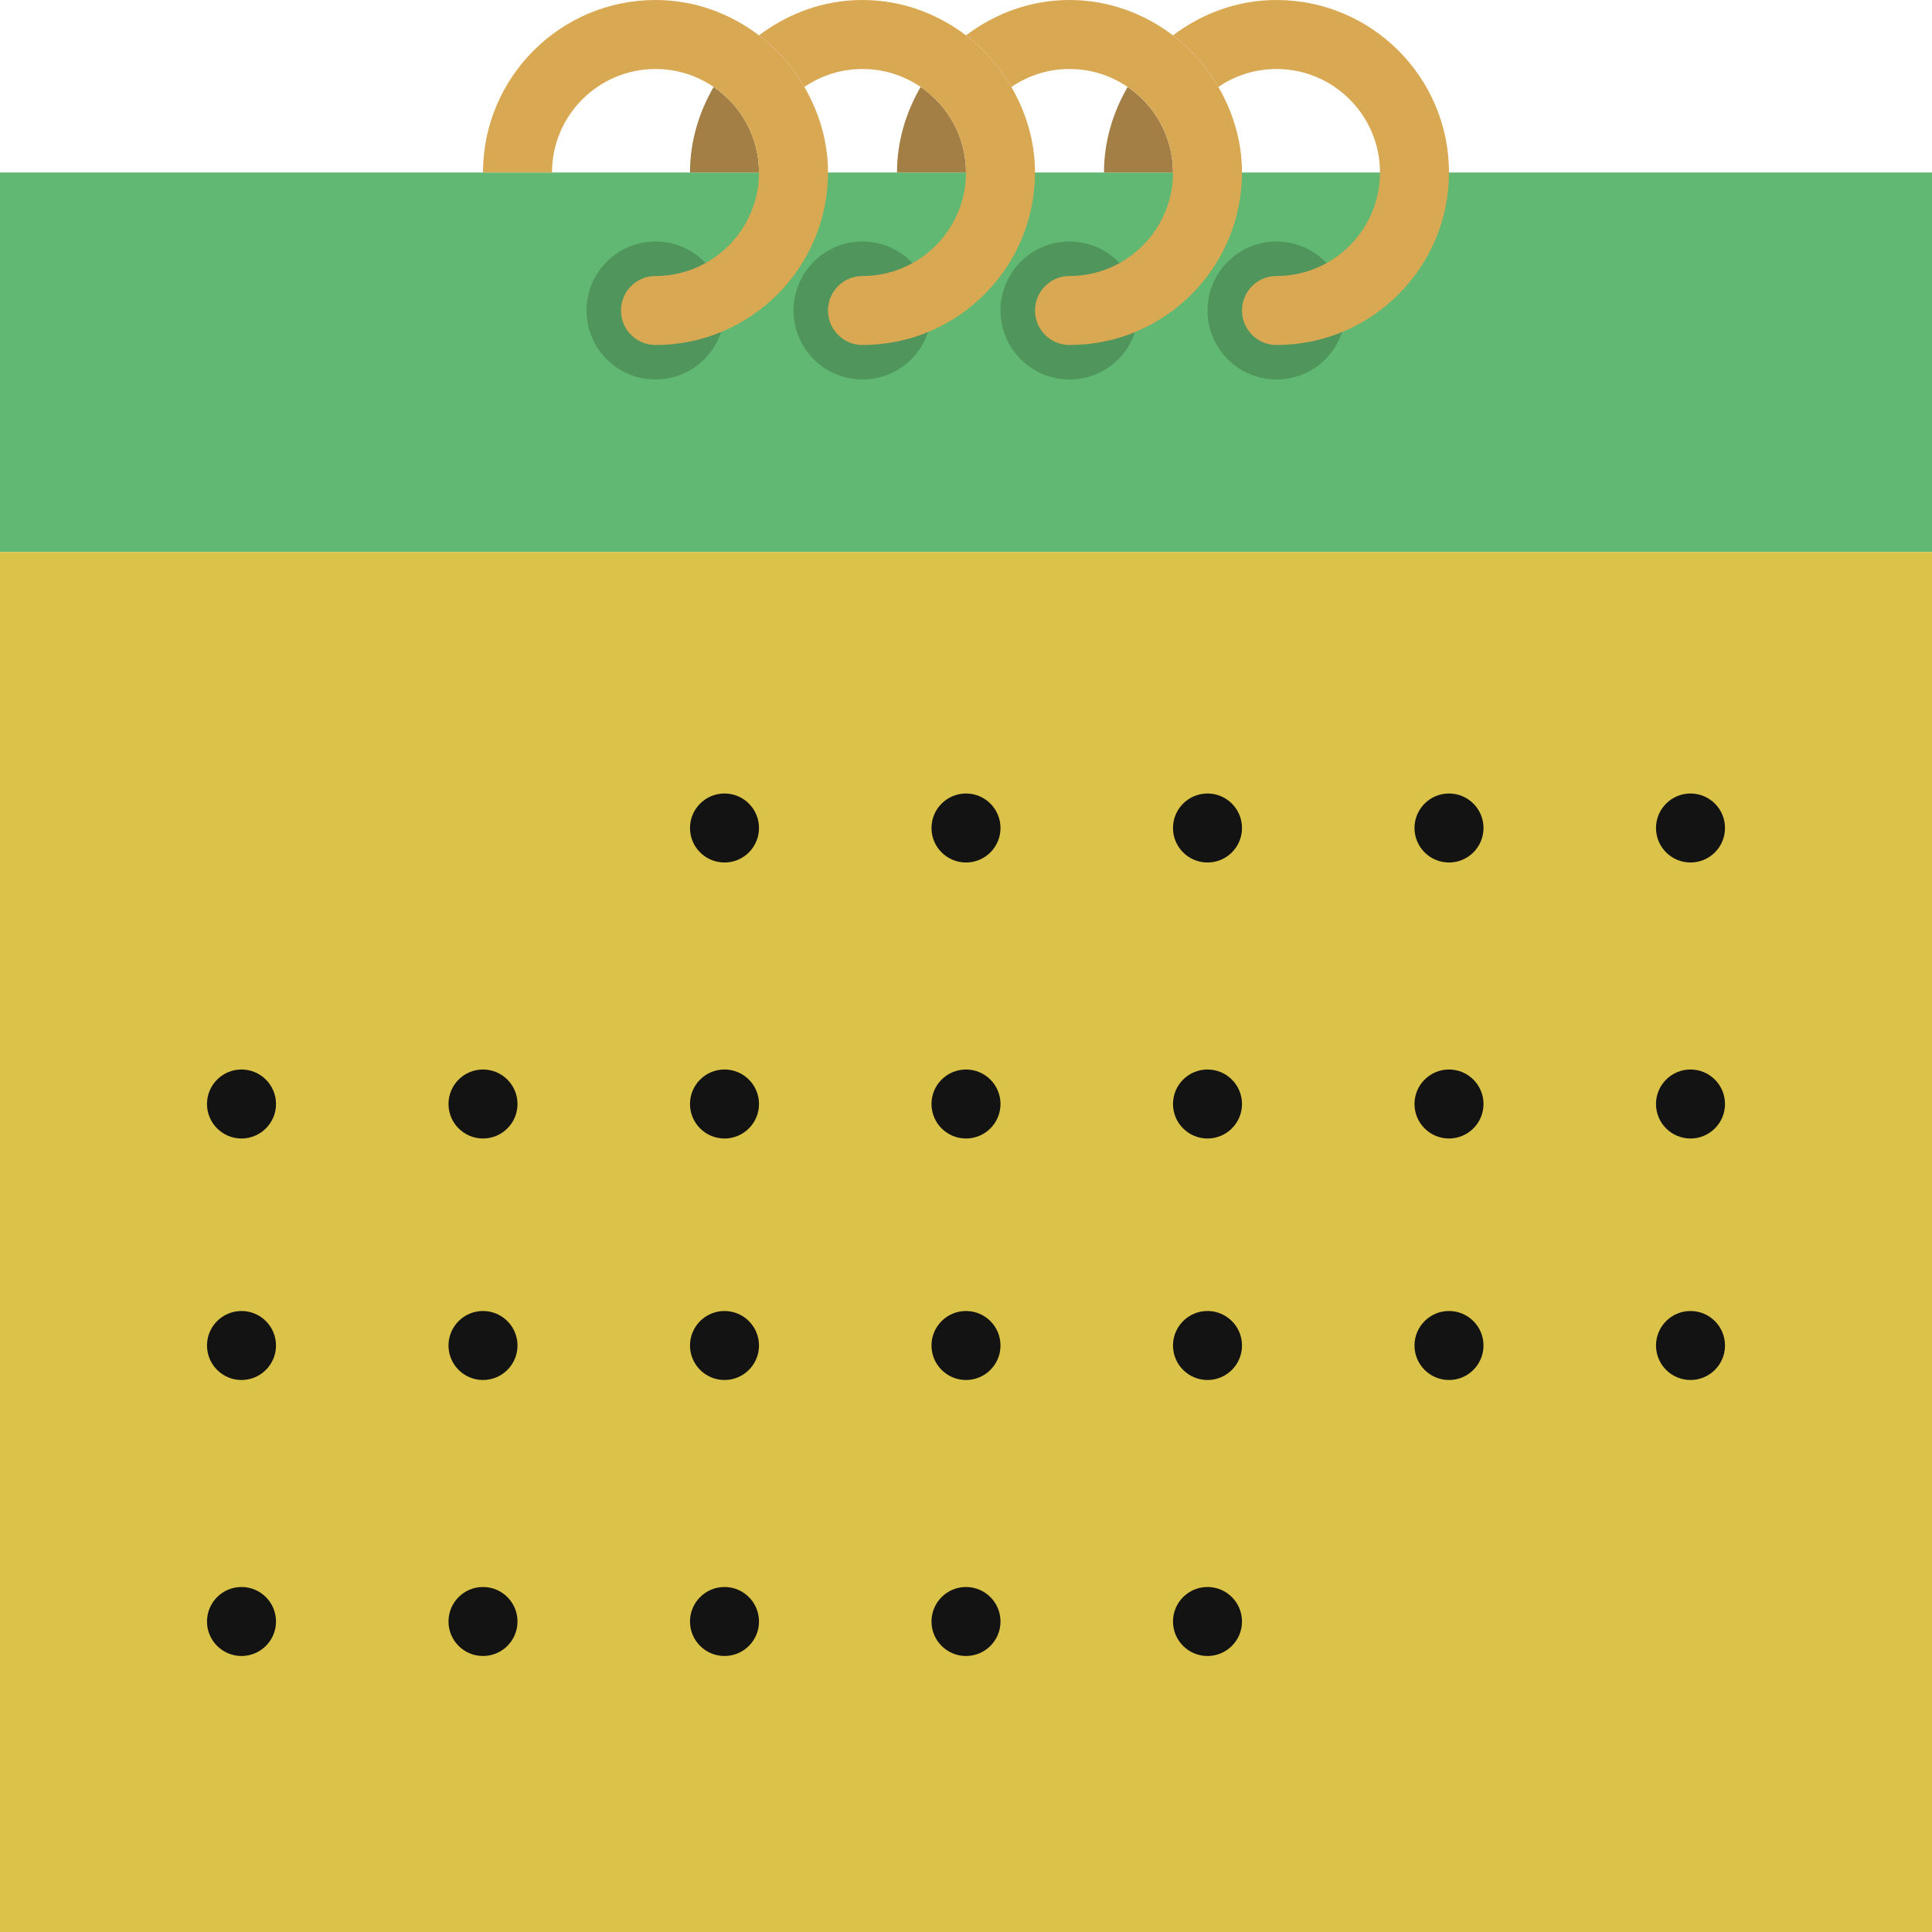<?xml version="1.0"?>
<svg xmlns="http://www.w3.org/2000/svg" xmlns:xlink="http://www.w3.org/1999/xlink" version="1.1" id="Capa_1" x="0px" y="0px" viewBox="0 0 56 56" style="enable-background:new 0 0 56 56;" xml:space="preserve" width="512px" height="512px" class=""><g><polygon style="fill:#61B872;" points="41,5 15,5 0,5 0,16 56,16 56,5 " data-original="#61B872" class=""/><circle style="fill:#50965C;" cx="19" cy="9" r="2" data-original="#50965C" class=""/><circle style="fill:#50965C;" cx="25" cy="9" r="2" data-original="#50965C" class=""/><circle style="fill:#50965C;" cx="31" cy="9" r="2" data-original="#50965C" class=""/><circle style="fill:#50965C;" cx="37" cy="9" r="2" data-original="#50965C" class=""/><rect y="16" style="fill:#DAC348" width="56" height="40" data-original="#EDEADA" class="" data-old_color="#EDEADA"/><g>
	<circle style="fill:#131313" cx="21" cy="24" r="1" data-original="#424A60" class="active-path" data-old_color="#424A60"/>
	<circle style="fill:#131313" cx="28" cy="24" r="1" data-original="#424A60" class="active-path" data-old_color="#424A60"/>
	<circle style="fill:#131313" cx="35" cy="24" r="1" data-original="#424A60" class="active-path" data-old_color="#424A60"/>
	<circle style="fill:#131313" cx="42" cy="24" r="1" data-original="#424A60" class="active-path" data-old_color="#424A60"/>
	<circle style="fill:#131313" cx="49" cy="24" r="1" data-original="#424A60" class="active-path" data-old_color="#424A60"/>
	<circle style="fill:#131313" cx="7" cy="32" r="1" data-original="#424A60" class="active-path" data-old_color="#424A60"/>
	<circle style="fill:#131313" cx="14" cy="32" r="1" data-original="#424A60" class="active-path" data-old_color="#424A60"/>
	<circle style="fill:#131313" cx="21" cy="32" r="1" data-original="#424A60" class="active-path" data-old_color="#424A60"/>
	<circle style="fill:#131313" cx="28" cy="32" r="1" data-original="#424A60" class="active-path" data-old_color="#424A60"/>
	<circle style="fill:#131313" cx="35" cy="32" r="1" data-original="#424A60" class="active-path" data-old_color="#424A60"/>
	<circle style="fill:#131313" cx="42" cy="32" r="1" data-original="#424A60" class="active-path" data-old_color="#424A60"/>
	<circle style="fill:#131313" cx="49" cy="32" r="1" data-original="#424A60" class="active-path" data-old_color="#424A60"/>
	<circle style="fill:#131313" cx="7" cy="39" r="1" data-original="#424A60" class="active-path" data-old_color="#424A60"/>
	<circle style="fill:#131313" cx="14" cy="39" r="1" data-original="#424A60" class="active-path" data-old_color="#424A60"/>
	<circle style="fill:#131313" cx="21" cy="39" r="1" data-original="#424A60" class="active-path" data-old_color="#424A60"/>
	<circle style="fill:#131313" cx="28" cy="39" r="1" data-original="#424A60" class="active-path" data-old_color="#424A60"/>
	<circle style="fill:#131313" cx="35" cy="39" r="1" data-original="#424A60" class="active-path" data-old_color="#424A60"/>
	<circle style="fill:#131313" cx="42" cy="39" r="1" data-original="#424A60" class="active-path" data-old_color="#424A60"/>
	<circle style="fill:#131313" cx="49" cy="39" r="1" data-original="#424A60" class="active-path" data-old_color="#424A60"/>
	<circle style="fill:#131313" cx="7" cy="47" r="1" data-original="#424A60" class="active-path" data-old_color="#424A60"/>
	<circle style="fill:#131313" cx="14" cy="47" r="1" data-original="#424A60" class="active-path" data-old_color="#424A60"/>
	<circle style="fill:#131313" cx="21" cy="47" r="1" data-original="#424A60" class="active-path" data-old_color="#424A60"/>
	<circle style="fill:#131313" cx="28" cy="47" r="1" data-original="#424A60" class="active-path" data-old_color="#424A60"/>
	<circle style="fill:#131313" cx="35" cy="47" r="1" data-original="#424A60" class="active-path" data-old_color="#424A60"/>
</g><path style="fill:#D8A852;" d="M37,0c-1.13,0-2.162,0.391-3,1.025c0.534,0.405,0.979,0.912,1.315,1.495C35.796,2.192,36.376,2,37,2  c1.654,0,3,1.346,3,3s-1.346,3-3,3c-0.553,0-1,0.447-1,1s0.447,1,1,1c2.757,0,5-2.243,5-5S39.757,0,37,0z" data-original="#D8A852" class=""/><path style="fill:#A37F46;" d="M32.685,2.52C32.261,3.254,32,4.093,32,5h2C34,3.97,33.478,3.061,32.685,2.52z" data-original="#A37F46" class=""/><path style="fill:#A37F46;" d="M26.685,2.52C26.261,3.254,26,4.093,26,5h2C28,3.97,27.478,3.061,26.685,2.52z" data-original="#A37F46" class=""/><path style="fill:#D8A852;" d="M35.315,2.52C34.979,1.937,34.534,1.43,34,1.025C33.162,0.391,32.13,0,31,0s-2.162,0.391-3,1.025  c0.534,0.405,0.979,0.912,1.315,1.495C29.796,2.192,30.376,2,31,2s1.204,0.192,1.685,0.52C33.478,3.061,34,3.97,34,5  c0,1.654-1.346,3-3,3c-0.553,0-1,0.447-1,1s0.447,1,1,1c2.757,0,5-2.243,5-5C36,4.093,35.739,3.254,35.315,2.52z" data-original="#D8A852" class=""/><path style="fill:#A37F46;" d="M20.685,2.52C20.261,3.254,20,4.093,20,5h2C22,3.97,21.478,3.061,20.685,2.52z" data-original="#A37F46" class=""/><path style="fill:#D8A852;" d="M29.315,2.52C28.979,1.937,28.534,1.43,28,1.025C27.162,0.391,26.13,0,25,0s-2.162,0.391-3,1.025  c0.534,0.405,0.979,0.912,1.315,1.495C23.796,2.192,24.376,2,25,2s1.204,0.192,1.685,0.52C27.478,3.061,28,3.97,28,5  c0,1.654-1.346,3-3,3c-0.553,0-1,0.447-1,1s0.447,1,1,1c2.757,0,5-2.243,5-5C30,4.093,29.739,3.254,29.315,2.52z" data-original="#D8A852" class=""/><path style="fill:#D8A852;" d="M23.315,2.52C22.979,1.937,22.534,1.43,22,1.025C21.162,0.391,20.13,0,19,0c-2.757,0-5,2.243-5,5h2  c0-1.654,1.346-3,3-3c0.624,0,1.204,0.192,1.685,0.52C21.478,3.061,22,3.97,22,5c0,1.654-1.346,3-3,3c-0.553,0-1,0.447-1,1  s0.447,1,1,1c2.757,0,5-2.243,5-5C24,4.093,23.739,3.254,23.315,2.52z" data-original="#D8A852" class=""/></g> </svg>
